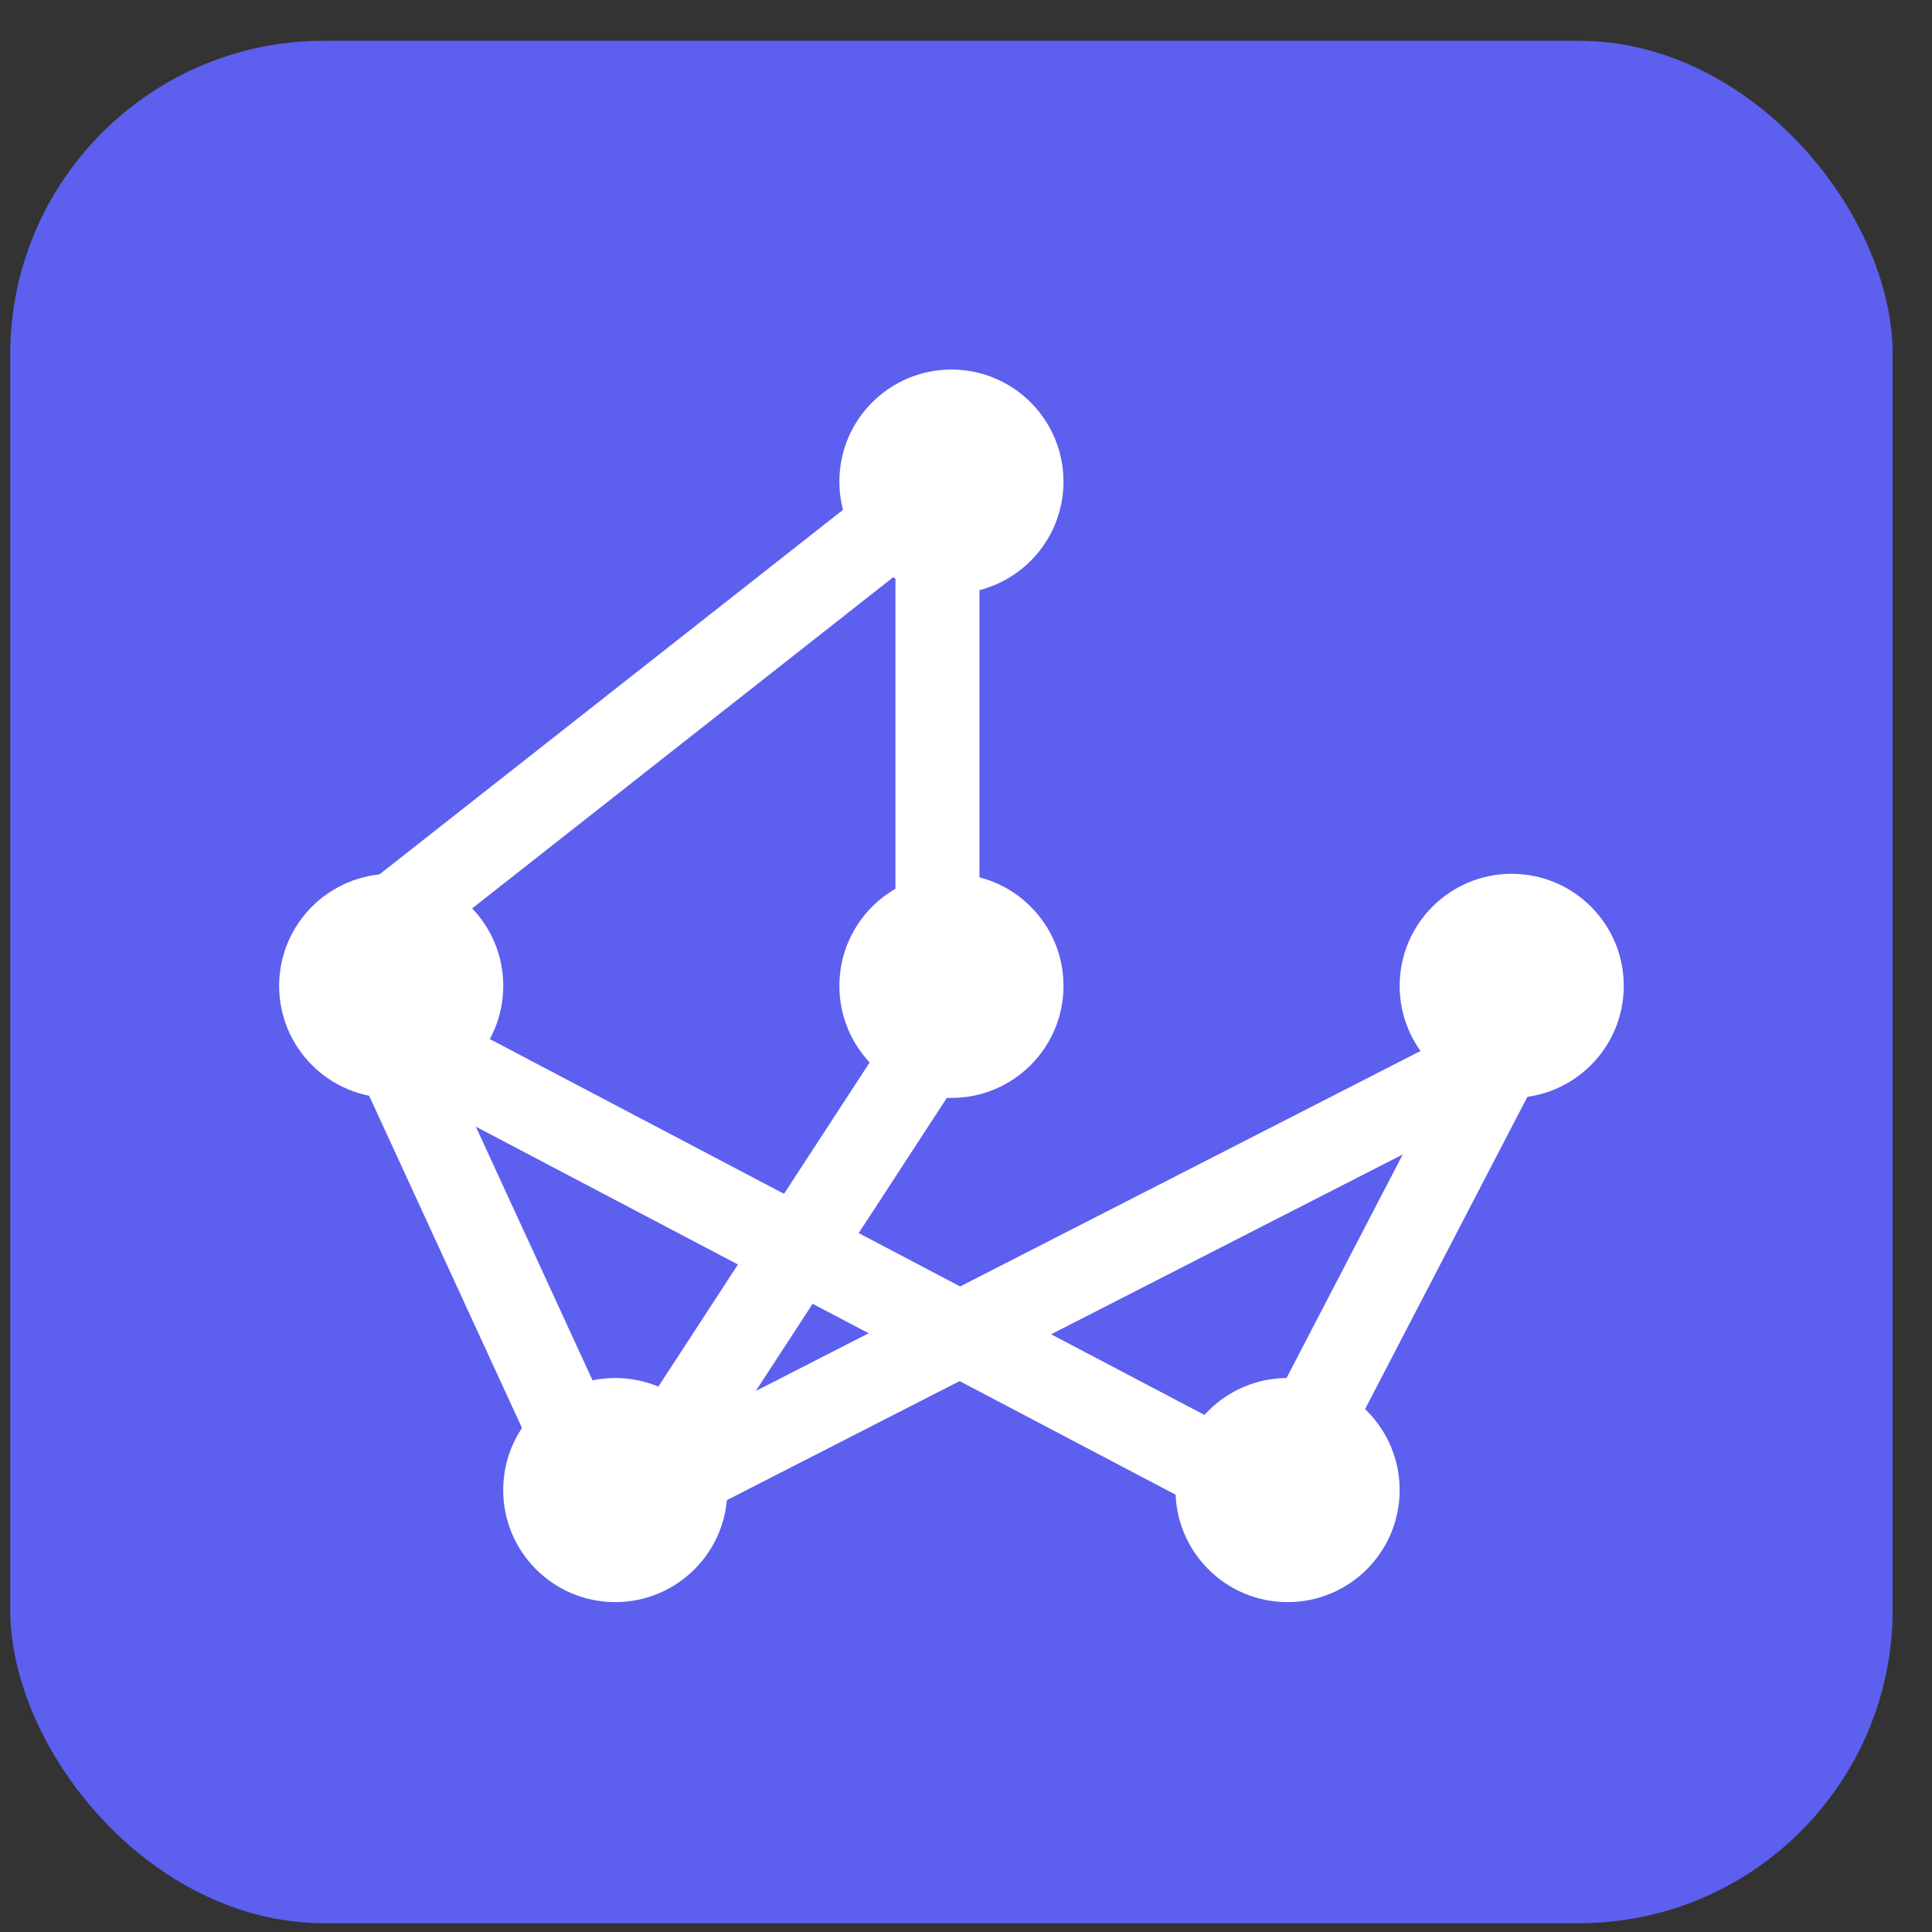 <svg width="39" height="39" viewBox="0 0 39 39" fill="none" xmlns="http://www.w3.org/2000/svg">
<rect x="0" y="0" width="39" height="39" fill="#333333" stroke="none"/>
<rect x="0.206" y="0.823" width="38" height="38" rx="6.333" fill="#5D5FEF"/>
<rect x="18.076" y="10.85" width="1.696" height="9.048" fill="white"/>
<rect x="18.02" y="9.503" width="1.696" height="15.005" transform="rotate(51.815 18.02 9.503)" fill="white"/>
<rect x="18.367" y="20.201" width="1.696" height="12.605" transform="rotate(33.096 18.367 20.201)" fill="white"/>
<rect x="6.554" y="20.168" width="1.696" height="12.605" transform="rotate(-24.705 6.554 20.168)" fill="white"/>
<rect x="30.34" y="19.411" width="1.696" height="11.879" transform="rotate(27.466 30.34 19.411)" fill="white"/>
<rect x="6.141" y="20.921" width="1.696" height="21.948" transform="rotate(-62.258 6.141 20.921)" fill="white"/>
<rect x="31.36" y="19.842" width="1.696" height="22.126" transform="rotate(62.91 31.36 19.842)" fill="white"/>
<circle cx="19.206" cy="9.722" r="2.262" fill="white"/>
<circle cx="19.206" cy="19.901" r="2.262" fill="white"/>
<circle cx="7.897" cy="19.901" r="2.262" fill="white"/>
<circle cx="12.42" cy="30.079" r="2.262" fill="white"/>
<circle cx="30.516" cy="19.901" r="2.262" fill="white"/>
<circle cx="25.992" cy="30.079" r="2.262" fill="white"/>
</svg>
